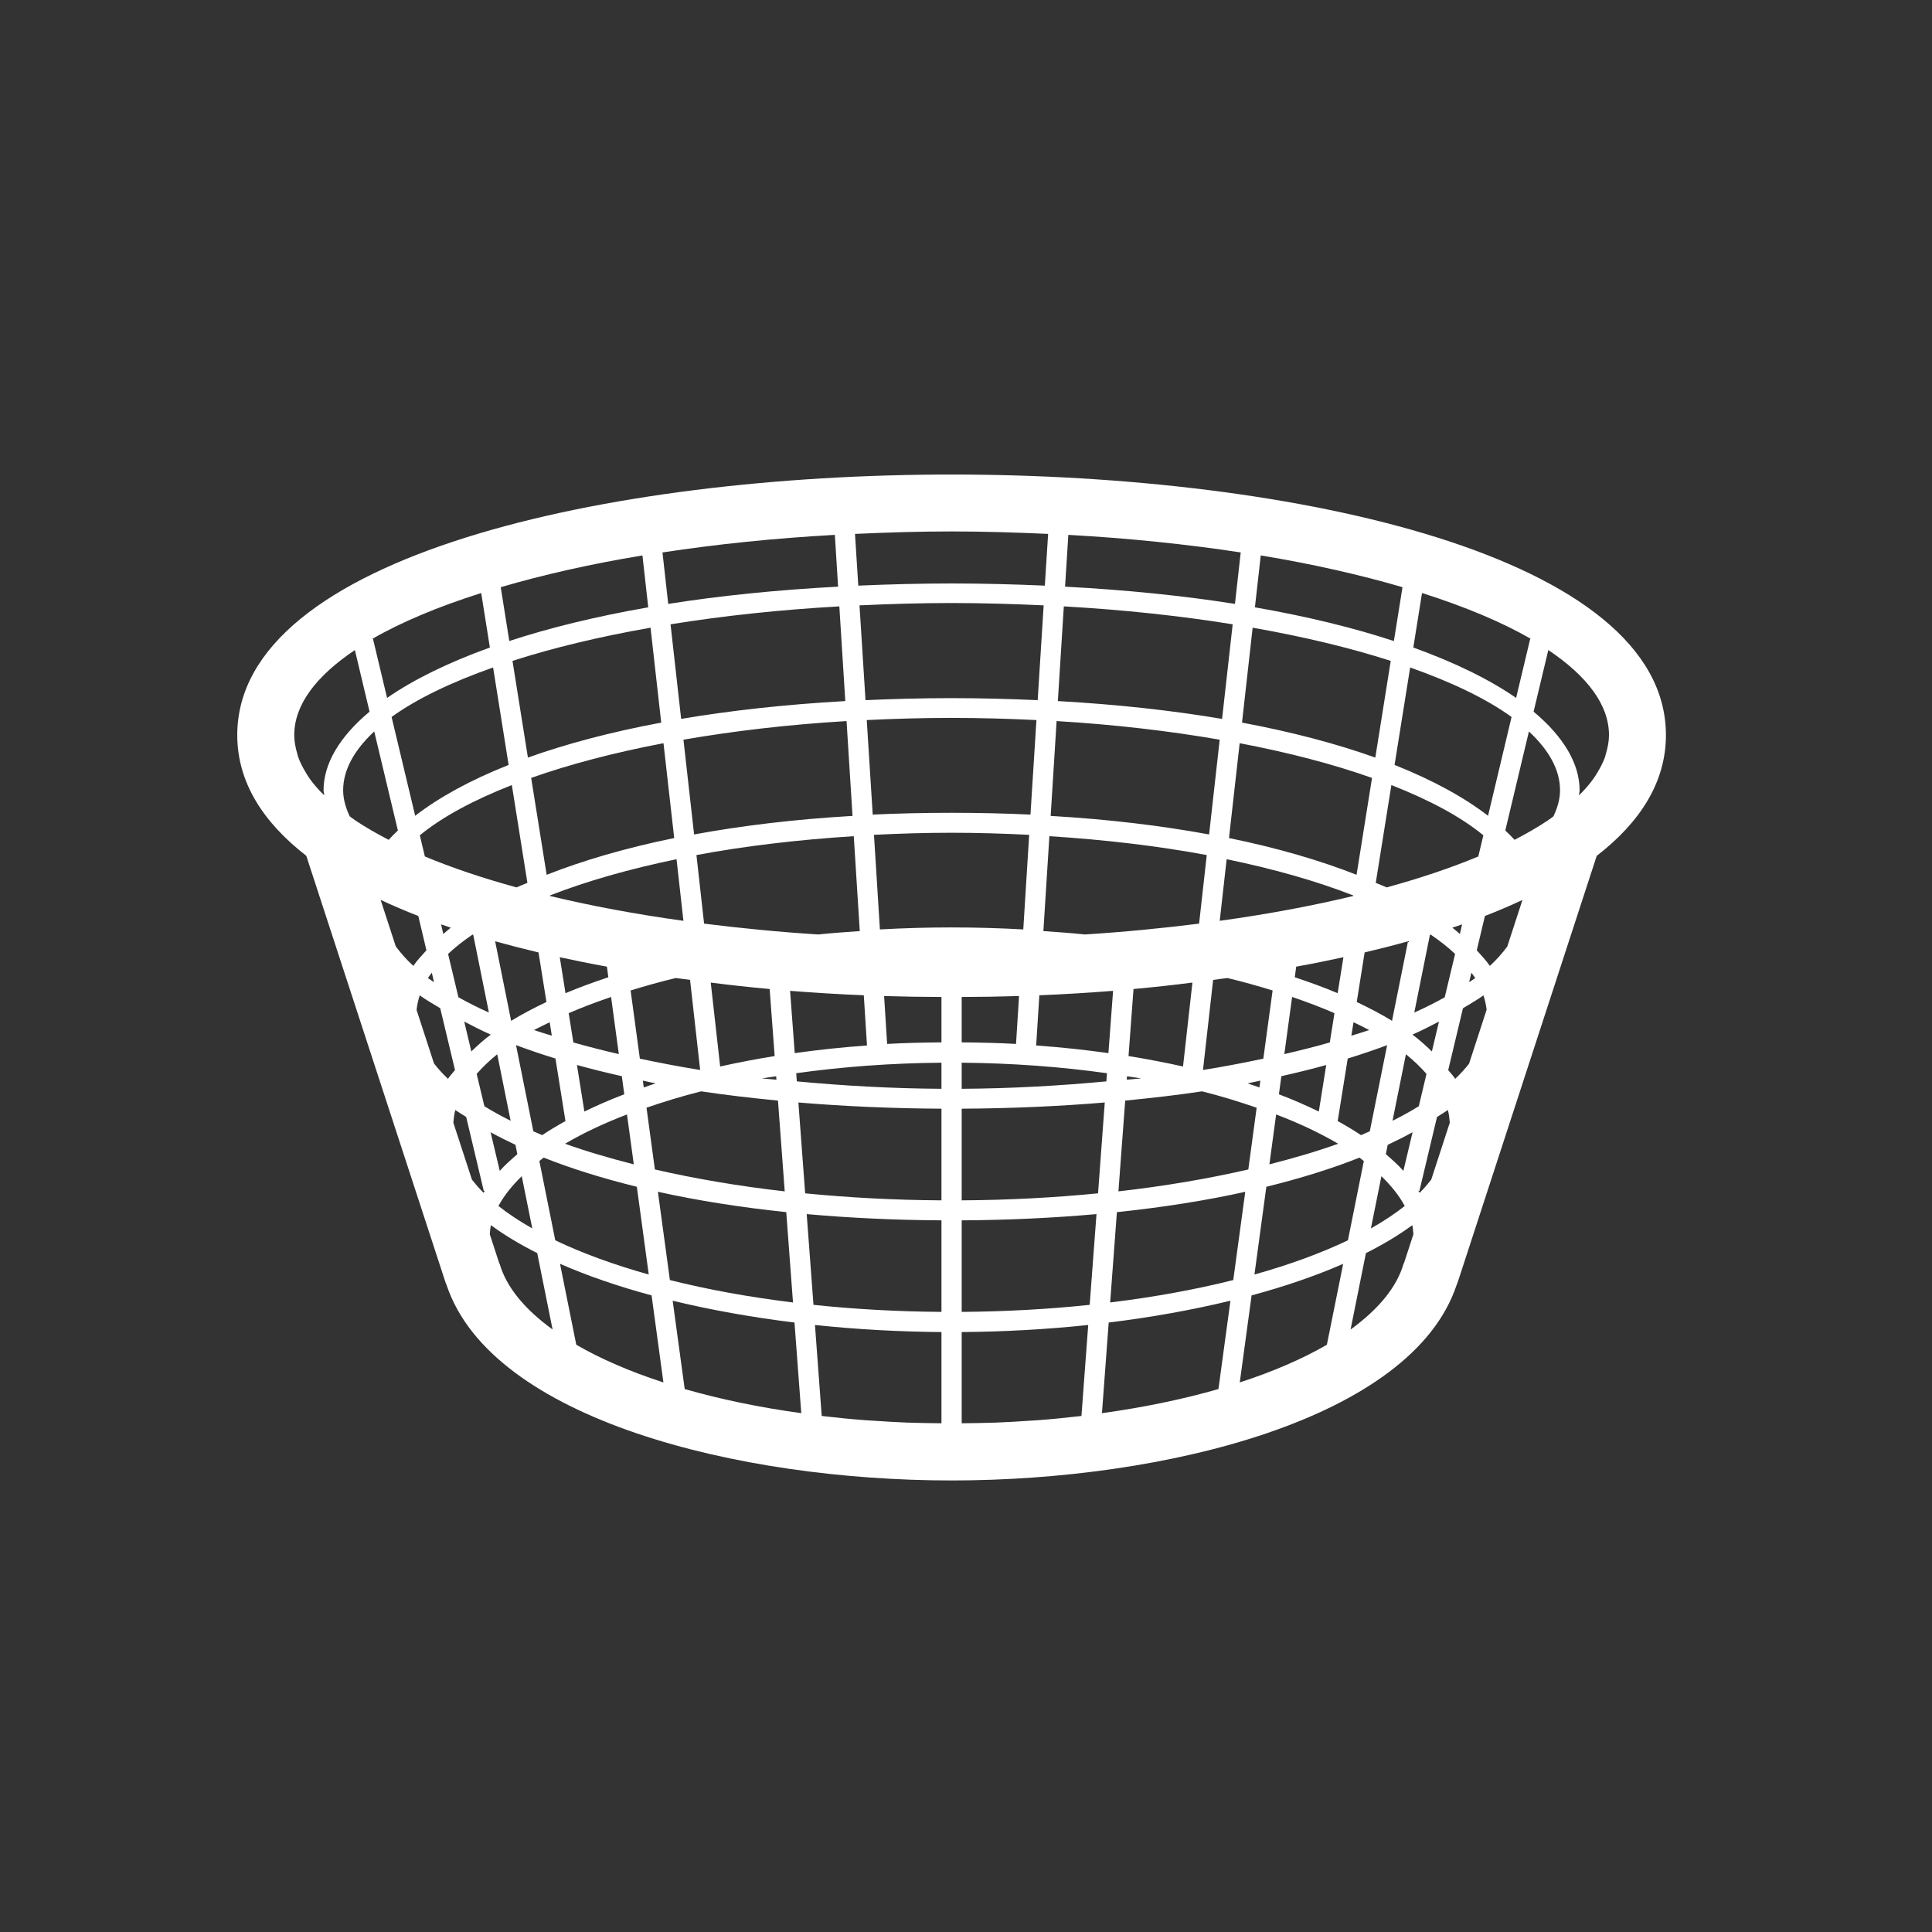 <svg width="57" height="57" viewBox="0 0 57 57" fill="none" xmlns="http://www.w3.org/2000/svg">
<rect x="0" y="0" width="57" height="57" fill="#333333" stroke="none"/>
<path fill-rule="evenodd" clip-rule="evenodd" d="M10.47 19.179L10.903 20.996C10.012 21.742 9.546 22.535 9.546 23.316C9.546 23.366 9.564 23.416 9.568 23.465C9.526 23.424 9.482 23.383 9.444 23.342C9.332 23.222 9.227 23.1 9.14 22.977C9.096 22.916 9.06 22.855 9.023 22.794C8.931 22.641 8.85 22.488 8.796 22.33C8.785 22.301 8.779 22.272 8.772 22.242C8.717 22.058 8.681 21.874 8.681 21.687C8.681 20.791 9.332 19.942 10.47 19.179V19.179ZM30.923 15.752L30.826 17.278C29.94 17.24 29.032 17.214 28.074 17.214C27.119 17.214 26.209 17.24 25.322 17.278L25.225 15.752C26.159 15.71 27.104 15.679 28.074 15.679C29.046 15.679 29.991 15.71 30.923 15.752V15.752ZM14.548 19.692L15.006 22.568C13.866 23.02 12.947 23.529 12.249 24.068L11.553 21.153C12.297 20.616 13.319 20.126 14.548 19.692V19.692ZM19.125 17.918C17.576 18.188 16.208 18.524 15.026 18.912L14.773 17.324C16.025 16.957 17.422 16.64 18.954 16.387L19.125 17.918ZM19.715 17.817L19.545 16.299C21.132 16.057 22.835 15.88 24.631 15.78L24.726 17.308C22.899 17.406 21.225 17.578 19.715 17.817V17.817ZM24.939 20.684C23.166 20.783 21.551 20.964 20.096 21.21L19.783 18.419C21.325 18.17 22.998 17.99 24.763 17.89L24.939 20.684ZM30.615 20.657C29.796 20.621 28.957 20.597 28.074 20.597C27.193 20.597 26.353 20.621 25.535 20.657L25.358 17.86C26.247 17.819 27.149 17.791 28.074 17.791C29.001 17.791 29.902 17.819 30.791 17.86L30.615 20.657ZM36.368 18.419L36.055 21.21C34.599 20.964 32.984 20.783 31.21 20.684L31.386 17.89C33.151 17.99 34.825 18.17 36.368 18.419V18.419ZM36.435 17.817C34.926 17.578 33.251 17.406 31.423 17.308L31.519 15.78C33.314 15.88 35.019 16.057 36.605 16.299L36.435 17.817ZM41.124 18.913C39.942 18.524 38.574 18.188 37.024 17.918L37.196 16.387C38.728 16.64 40.127 16.958 41.378 17.324L41.124 18.913ZM43.902 24.068C43.203 23.529 42.284 23.021 41.144 22.568L41.604 19.693C42.831 20.126 43.853 20.616 44.596 21.153L43.902 24.068ZM43.955 28.497C43.85 28.34 43.705 28.19 43.569 28.037L43.81 27.024C44.197 26.875 44.563 26.716 44.917 26.552L44.469 27.927C44.324 28.12 44.159 28.311 43.955 28.497V28.497ZM39.846 39.225L40.299 36.971C40.807 36.715 41.269 36.441 41.667 36.146C41.688 36.234 41.689 36.325 41.7 36.414L41.419 37.275H41.412C41.213 37.977 40.662 38.633 39.846 39.225V39.225ZM14.484 36.146C14.88 36.44 15.344 36.715 15.85 36.971L16.303 39.224C15.488 38.633 14.937 37.977 14.738 37.275H14.731L14.45 36.414C14.461 36.325 14.462 36.235 14.484 36.146V36.146ZM13.375 33.123C13.389 32.997 13.397 32.871 13.434 32.748C13.529 32.818 13.651 32.885 13.754 32.955L14.274 35.14L14.308 35.131C14.295 35.152 14.276 35.169 14.264 35.19C14.137 35.063 14.027 34.934 13.924 34.804L13.375 33.123ZM12.29 29.796C12.307 29.651 12.336 29.507 12.384 29.366C12.563 29.497 12.781 29.62 12.988 29.746L13.424 31.57C13.357 31.657 13.273 31.739 13.217 31.829C13.062 31.681 12.925 31.531 12.805 31.377L12.29 29.796ZM12.341 27.024L12.581 28.037C12.444 28.19 12.299 28.34 12.195 28.497C11.988 28.309 11.823 28.116 11.677 27.922L11.23 26.55C11.584 26.715 11.952 26.874 12.341 27.024V27.024ZM15.56 26.047C15.457 26.092 15.339 26.135 15.238 26.181C14.24 25.907 13.335 25.602 12.535 25.269L12.386 24.644C13.047 24.101 13.972 23.604 15.101 23.162L15.56 26.047ZM25.152 24.072C23.434 24.172 21.88 24.361 20.478 24.619L20.164 21.823C21.652 21.566 23.266 21.376 24.976 21.274L25.152 24.072ZM30.402 24.033C29.653 23.998 28.88 23.98 28.074 23.98C27.269 23.98 26.495 23.998 25.748 24.033L25.572 21.244C26.39 21.205 27.223 21.18 28.074 21.18C28.927 21.18 29.759 21.205 30.578 21.244L30.402 24.033ZM35.672 24.619C34.271 24.361 32.717 24.172 30.998 24.072L31.173 21.274C32.884 21.376 34.498 21.566 35.985 21.823L35.672 24.619ZM43.614 25.269C42.815 25.602 41.911 25.907 40.911 26.181C40.811 26.135 40.693 26.092 40.589 26.047L41.05 23.162C42.178 23.604 43.104 24.101 43.764 24.644L43.614 25.269ZM43.071 27.555C42.998 27.492 42.927 27.43 42.849 27.369C42.944 27.336 43.043 27.306 43.137 27.272L43.071 27.555ZM42.245 31.021C42.067 30.851 41.885 30.682 41.671 30.524C41.952 30.4 42.201 30.27 42.454 30.14L42.245 31.021ZM41.084 33.066L41.479 31.104C41.713 31.291 41.912 31.485 42.086 31.683L41.859 32.637C41.621 32.785 41.361 32.928 41.084 33.066V33.066ZM40.887 34.051L40.942 33.776C41.198 33.655 41.446 33.531 41.676 33.404L41.404 34.544C41.255 34.374 41.072 34.212 40.887 34.051V34.051ZM40.756 34.701C41.045 34.983 41.282 35.277 41.444 35.58C41.154 35.81 40.819 36.032 40.446 36.243L40.756 34.701ZM37.01 37.602L37.361 35.014C38.38 34.762 39.306 34.474 40.109 34.153C40.155 34.186 40.194 34.221 40.237 34.254L39.768 36.593C38.973 36.972 38.047 37.312 37.01 37.602V37.602ZM36.926 38.218C37.91 37.953 38.819 37.641 39.628 37.287L39.147 39.674C38.426 40.092 37.56 40.466 36.577 40.786L36.926 38.218ZM36.302 38.375L35.948 40.981C34.906 41.281 33.75 41.522 32.511 41.693L32.71 39.019C33.964 38.865 35.173 38.649 36.302 38.375V38.375ZM32.952 35.762C34.333 35.617 35.598 35.416 36.739 35.162L36.385 37.766C35.275 38.044 34.056 38.268 32.753 38.427L32.952 35.762ZM28.373 36.004C29.79 35.996 31.113 35.93 32.35 35.82L32.149 38.497C30.948 38.624 29.682 38.695 28.373 38.705V36.004ZM23.8 35.82C25.038 35.93 26.358 35.996 27.776 36.004V38.705C26.468 38.695 25.202 38.624 24 38.497L23.8 35.82ZM19.764 37.766L19.41 35.161C20.551 35.414 21.816 35.617 23.197 35.762L23.396 38.427C22.094 38.268 20.874 38.044 19.764 37.766V37.766ZM19.846 38.375C20.976 38.649 22.186 38.865 23.44 39.019L23.64 41.693C22.4 41.522 21.244 41.281 20.201 40.981L19.846 38.375ZM19.224 38.218L19.573 40.786C18.588 40.466 17.722 40.092 17.002 39.674L16.522 37.286C17.331 37.641 18.24 37.953 19.224 38.218V38.218ZM15.913 34.254C15.956 34.221 15.995 34.186 16.041 34.153C16.844 34.474 17.769 34.762 18.789 35.014L19.14 37.602C18.102 37.312 17.176 36.972 16.382 36.593L15.913 34.254ZM15.393 34.701L15.704 36.242C15.331 36.032 14.996 35.81 14.705 35.58C14.869 35.277 15.104 34.983 15.393 34.701V34.701ZM15.208 33.776L15.263 34.052C15.078 34.212 14.896 34.374 14.745 34.544L14.474 33.405C14.704 33.532 14.952 33.655 15.208 33.776V33.776ZM14.063 31.683C14.238 31.485 14.437 31.291 14.67 31.104L15.065 33.066C14.788 32.927 14.53 32.785 14.291 32.638L14.063 31.683ZM14.479 30.524C14.266 30.682 14.083 30.851 13.906 31.021L13.696 30.14C13.95 30.27 14.198 30.401 14.479 30.524V30.524ZM13.22 28.144C13.427 27.948 13.67 27.758 13.939 27.574L13.962 27.58L14.424 29.873C14.101 29.73 13.804 29.578 13.525 29.423L13.22 28.144ZM13.3 27.369C13.223 27.43 13.152 27.492 13.079 27.555L13.013 27.272C13.107 27.306 13.205 27.336 13.3 27.369V27.369ZM20.163 27.167C18.753 26.972 17.435 26.725 16.227 26.435L16.224 26.419C17.299 25.999 18.559 25.639 19.96 25.349L20.163 27.167ZM25.366 27.47C24.955 27.499 24.545 27.527 24.141 27.57C22.975 27.496 21.852 27.385 20.773 27.25L20.547 25.227C21.973 24.96 23.54 24.775 25.189 24.67L25.366 27.47ZM30.19 27.421C29.486 27.382 28.78 27.362 28.074 27.362C27.37 27.362 26.663 27.382 25.96 27.421L25.785 24.63C26.534 24.593 27.295 24.569 28.074 24.569C28.854 24.569 29.615 24.593 30.364 24.63L30.19 27.421ZM35.377 27.25C34.298 27.385 33.175 27.496 32.008 27.57C31.604 27.527 31.193 27.499 30.783 27.47L30.96 24.67C32.61 24.775 34.176 24.96 35.603 25.227L35.377 27.25ZM39.923 26.435C38.715 26.725 37.397 26.972 35.986 27.167L36.19 25.349C37.591 25.639 38.851 25.998 39.926 26.419L39.923 26.435ZM41.069 30.117C40.75 29.922 40.398 29.738 40.028 29.562L40.261 28.1C40.698 27.997 41.127 27.887 41.541 27.771L41.069 30.117ZM39.466 33.075L39.762 31.23C40.17 31.104 40.56 30.972 40.925 30.835L40.413 33.377C40.326 33.414 40.245 33.453 40.154 33.49C39.94 33.346 39.709 33.21 39.466 33.075V33.075ZM37.65 32.88C38.334 33.141 38.949 33.431 39.479 33.744C38.859 33.968 38.174 34.167 37.451 34.352L37.65 32.88ZM33.197 32.471C33.984 32.394 34.75 32.306 35.465 32.198C36.036 32.341 36.566 32.506 37.075 32.681L36.829 34.503C35.652 34.773 34.368 34.994 32.997 35.149L33.197 32.471ZM28.373 32.71C29.877 32.702 31.281 32.636 32.594 32.527L32.396 35.207C31.113 35.333 29.768 35.406 28.373 35.414V32.71ZM23.555 32.527C24.868 32.636 26.272 32.702 27.776 32.71V35.414C26.382 35.406 25.038 35.333 23.755 35.207L23.555 32.527ZM19.074 32.681C19.583 32.506 20.114 32.342 20.686 32.198C21.4 32.306 22.165 32.394 22.953 32.471L23.152 35.149C21.781 34.994 20.498 34.773 19.321 34.503L19.074 32.681ZM18.498 32.88L18.699 34.352C17.977 34.167 17.291 33.968 16.671 33.744C17.201 33.432 17.815 33.141 18.498 32.88V32.88ZM15.224 30.834C15.59 30.972 15.98 31.104 16.388 31.23L16.683 33.075C16.441 33.21 16.21 33.346 15.996 33.49C15.905 33.453 15.824 33.414 15.735 33.376L15.224 30.834ZM15.888 28.1L16.122 29.562C15.752 29.738 15.399 29.922 15.08 30.118L14.608 27.771C15.024 27.887 15.452 27.997 15.888 28.1V28.1ZM38.2 28.832L38.242 28.519C38.716 28.434 39.18 28.34 39.635 28.241L39.465 29.302C39.068 29.134 38.642 28.979 38.2 28.832V28.832ZM37.185 31.882L37.156 32.083C37.039 32.044 36.929 32.001 36.808 31.963C36.937 31.938 37.058 31.908 37.185 31.882V31.882ZM35.791 28.91C35.93 28.889 36.078 28.874 36.214 28.855C36.679 28.966 37.119 29.091 37.546 29.222L37.272 31.234C36.7 31.355 36.111 31.469 35.492 31.568L35.791 28.91ZM33.295 31.157L33.442 29.179C34.041 29.125 34.622 29.061 35.18 28.989L34.903 31.465C34.386 31.35 33.851 31.246 33.295 31.157V31.157ZM33.25 31.753C33.389 31.775 33.533 31.793 33.67 31.816C33.532 31.833 33.381 31.839 33.243 31.854L33.25 31.753ZM28.373 31.353C29.876 31.365 31.314 31.476 32.659 31.663L32.641 31.904C31.276 32.032 29.857 32.114 28.373 32.123V31.353ZM23.491 31.663C24.836 31.476 26.273 31.365 27.776 31.353V32.123C26.292 32.114 24.874 32.032 23.508 31.904L23.491 31.663ZM22.899 31.753L22.907 31.854C22.768 31.839 22.618 31.833 22.48 31.816C22.617 31.793 22.761 31.775 22.899 31.753V31.753ZM21.247 31.465L20.969 28.989C21.528 29.061 22.108 29.125 22.707 29.179L22.855 31.157C22.299 31.246 21.765 31.35 21.247 31.465V31.465ZM18.878 31.234L18.605 29.222C19.031 29.091 19.471 28.966 19.936 28.855C20.072 28.874 20.22 28.889 20.359 28.91L20.657 31.568C20.038 31.469 19.449 31.355 18.878 31.234V31.234ZM18.966 31.882C19.092 31.908 19.213 31.938 19.342 31.963C19.22 32.001 19.111 32.044 18.993 32.084L18.966 31.882ZM17.906 28.519L17.948 28.832C17.508 28.979 17.082 29.134 16.684 29.302L16.515 28.241C16.97 28.34 17.433 28.434 17.906 28.519V28.519ZM30.664 29.364C31.415 29.333 32.139 29.288 32.839 29.233L32.702 31.07C32.014 30.974 31.306 30.897 30.57 30.845L30.664 29.364ZM28.373 29.414C28.95 29.413 29.515 29.403 30.065 29.386L29.976 30.799C29.452 30.77 28.916 30.758 28.373 30.753V29.414ZM26.173 30.799L26.084 29.386C26.634 29.403 27.2 29.413 27.776 29.414V30.753C27.234 30.758 26.697 30.77 26.173 30.799V30.799ZM25.485 29.364L25.579 30.845C24.844 30.897 24.135 30.974 23.447 31.07L23.31 29.233C24.009 29.288 24.734 29.333 25.485 29.364V29.364ZM16.28 30.556C16.105 30.501 15.922 30.449 15.755 30.39C15.899 30.311 16.063 30.236 16.218 30.159L16.28 30.556ZM16.778 29.892C17.167 29.723 17.586 29.564 18.029 29.414L18.257 31.099C17.793 30.992 17.343 30.877 16.916 30.756L16.778 29.892ZM17.241 32.794L17.022 31.421C17.443 31.538 17.887 31.647 18.346 31.751L18.418 32.285C17.998 32.443 17.611 32.615 17.241 32.794V32.794ZM37.732 32.285L37.804 31.751C38.262 31.647 38.707 31.539 39.128 31.421L38.909 32.794C38.538 32.615 38.151 32.443 37.732 32.285V32.285ZM39.933 30.159C40.088 30.235 40.251 30.311 40.396 30.39C40.228 30.449 40.044 30.501 39.869 30.556L39.933 30.159ZM39.233 30.756C38.807 30.877 38.357 30.992 37.892 31.099L38.121 29.413C38.562 29.564 38.984 29.722 39.371 29.892L39.233 30.756ZM12.74 28.698L12.805 28.978C12.746 28.937 12.681 28.897 12.625 28.856C12.658 28.803 12.702 28.752 12.74 28.698V28.698ZM42.624 29.423C42.347 29.578 42.049 29.73 41.726 29.873L42.187 27.58C42.196 27.578 42.203 27.576 42.211 27.574C42.48 27.758 42.723 27.948 42.93 28.144L42.624 29.423ZM43.524 28.856C43.469 28.897 43.404 28.937 43.344 28.977L43.411 28.698C43.448 28.752 43.492 28.803 43.524 28.856V28.856ZM36.643 21.319L36.957 18.519C38.466 18.784 39.836 19.114 41.031 19.498L40.576 22.351C39.451 21.949 38.136 21.598 36.643 21.319V21.319ZM40.479 22.951L40.023 25.809C38.953 25.389 37.701 25.019 36.259 24.725L36.574 21.927C38.032 22.204 39.344 22.549 40.479 22.951V22.951ZM15.575 22.351L15.12 19.498C16.314 19.114 17.684 18.784 19.193 18.519L19.508 21.319C18.015 21.598 16.699 21.949 15.575 22.351V22.351ZM19.575 21.927L19.891 24.725C18.448 25.019 17.197 25.389 16.128 25.809L15.671 22.951C16.806 22.549 18.12 22.204 19.575 21.927V21.927ZM25.748 41.914C25.676 41.909 25.605 41.906 25.534 41.901C25.095 41.868 24.666 41.825 24.243 41.775L24.044 39.091C25.267 39.221 26.523 39.29 27.776 39.3V41.991C27.435 41.987 27.095 41.983 26.76 41.971C26.418 41.958 26.082 41.936 25.748 41.914V41.914ZM30.402 41.914C30.067 41.936 29.732 41.958 29.389 41.971C29.055 41.983 28.715 41.987 28.373 41.991V39.3C29.626 39.29 30.883 39.221 32.106 39.091L31.906 41.775C31.484 41.825 31.054 41.868 30.616 41.901C30.546 41.906 30.473 41.909 30.402 41.914V41.914ZM42.225 34.805C42.122 34.935 42.013 35.063 41.886 35.19C41.874 35.169 41.854 35.152 41.842 35.131L41.876 35.14L42.396 32.955C42.499 32.885 42.621 32.818 42.715 32.748C42.753 32.87 42.759 32.996 42.774 33.121L42.225 34.805ZM43.342 31.381C43.223 31.534 43.087 31.683 42.933 31.829C42.877 31.739 42.793 31.657 42.727 31.57L43.162 29.746C43.369 29.62 43.587 29.497 43.766 29.366C43.813 29.505 43.842 29.647 43.86 29.79L43.342 31.381ZM46.026 23.316C46.026 23.579 45.949 23.835 45.831 24.085C45.775 24.126 45.722 24.168 45.662 24.208C45.369 24.403 45.041 24.593 44.684 24.777C44.601 24.685 44.507 24.594 44.411 24.503L45.108 21.58C45.695 22.127 46.026 22.71 46.026 23.316V23.316ZM44.73 20.591C43.956 20.054 42.936 19.551 41.697 19.104L41.954 17.496C43.222 17.898 44.312 18.355 45.177 18.855L45.146 18.847L44.73 20.591ZM11.004 18.847L10.973 18.855C11.839 18.354 12.928 17.898 14.197 17.496L14.453 19.104C13.213 19.551 12.194 20.054 11.42 20.591L11.004 18.847ZM10.124 23.316C10.124 22.71 10.454 22.127 11.041 21.58L11.739 24.503C11.643 24.594 11.549 24.685 11.467 24.777C11.109 24.593 10.781 24.403 10.488 24.208C10.428 24.168 10.376 24.126 10.318 24.085C10.201 23.835 10.124 23.579 10.124 23.316V23.316ZM47.47 21.687C47.47 21.874 47.433 22.058 47.378 22.242C47.37 22.272 47.364 22.301 47.355 22.33C47.3 22.488 47.219 22.641 47.127 22.794C47.09 22.855 47.053 22.916 47.009 22.977C46.922 23.1 46.818 23.222 46.706 23.342C46.668 23.383 46.624 23.424 46.582 23.465C46.586 23.416 46.603 23.366 46.603 23.316C46.603 22.535 46.137 21.741 45.246 20.996L45.68 19.178C46.818 19.942 47.47 20.789 47.47 21.687V21.687ZM49.15 21.687C49.15 16.405 38.226 14 28.074 14C17.925 14 7 16.405 7 21.687C7 23.068 7.751 24.251 9.036 25.248L13.132 37.798C13.146 37.839 13.16 37.881 13.178 37.92C14.509 41.875 21.785 43.678 28.074 43.678C34.365 43.678 41.643 41.875 42.972 37.919C42.989 37.879 43.004 37.839 43.018 37.797L47.108 25.251C48.397 24.253 49.15 23.07 49.15 21.687V21.687Z" fill="white"/>
</svg>
